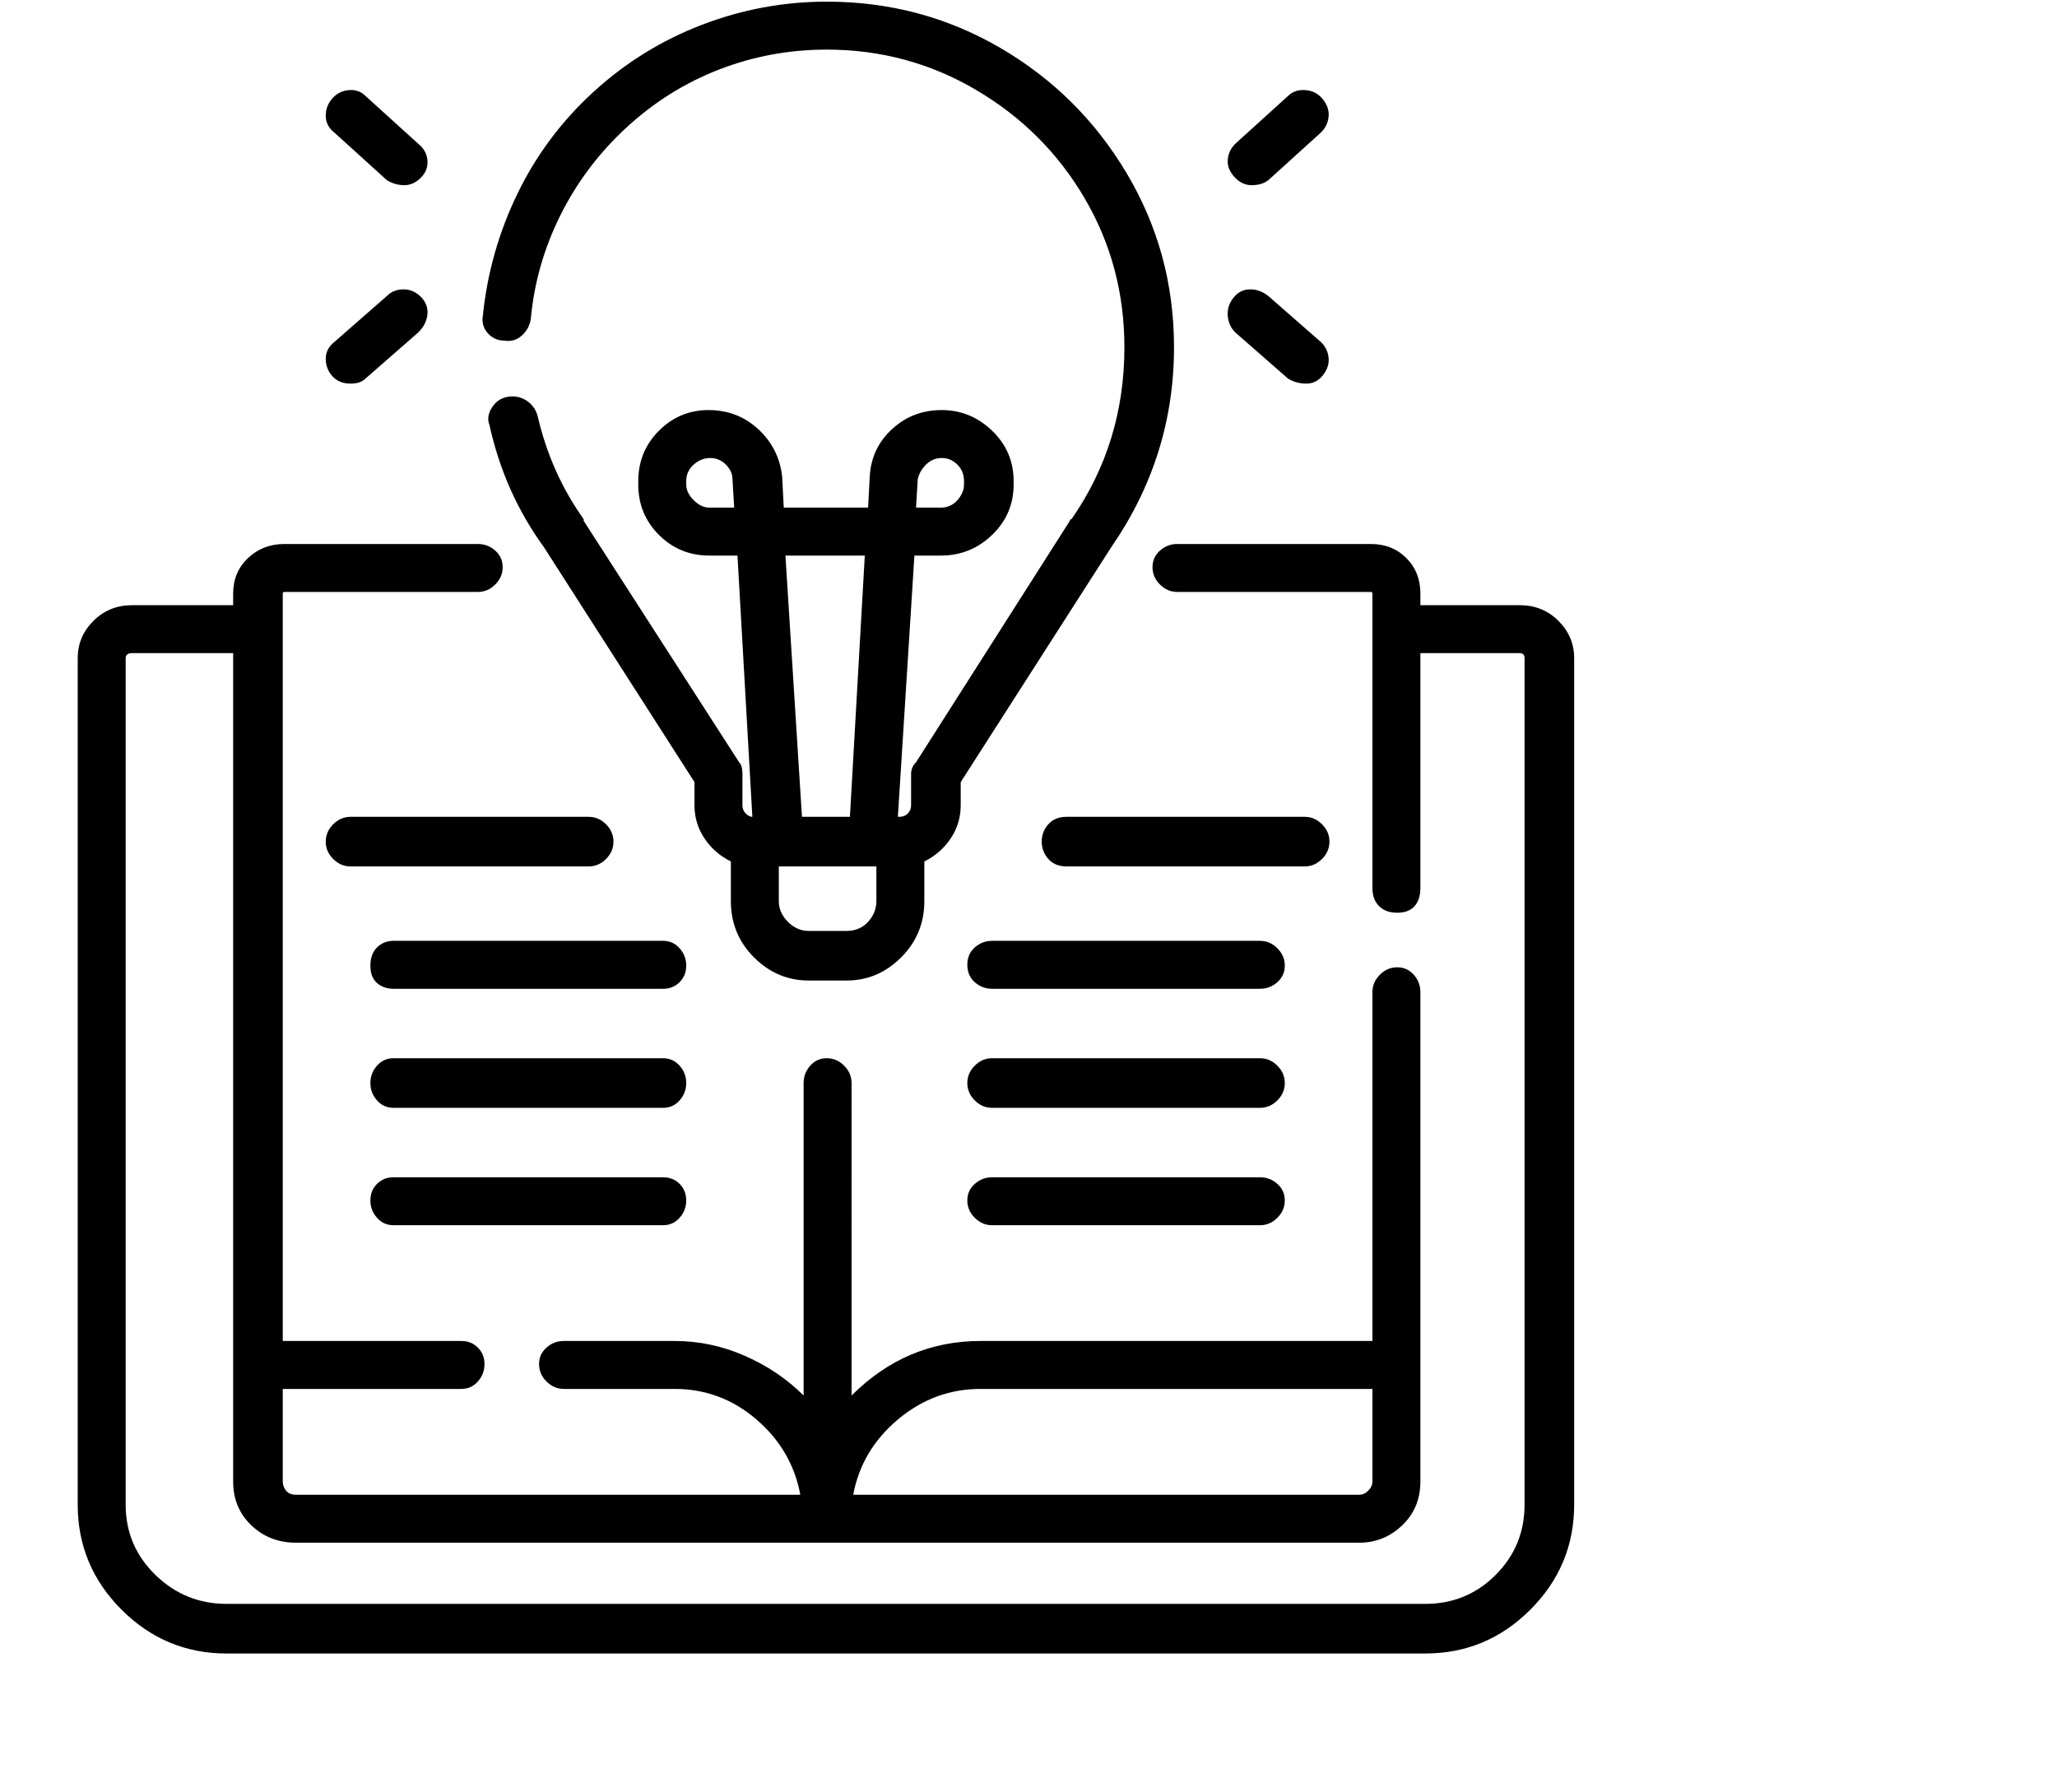<svg viewBox="0 0 1244 1083.753" xmlns="http://www.w3.org/2000/svg"><path d="M919 366h-60v-7q0-13-8.5-21.5T829 329H712q-6 0-10.5 4t-4.5 10q0 6 4.5 10.5T712 358h117q1 0 1 1v178q0 7 4 11t11 4q7 0 10.5-4t3.5-11V395h60q3 0 3 3v512q0 25-17.5 42.5T862 970H137q-25 0-43-17.5T76 910V398q0-3 4-3h61v501q0 16 11 26.5t27 10.5h643q15 0 26-10.5t11-26.5V600q0-6-4-10.5t-10-4.5q-6 0-10.5 4.5T830 600v211H593q-45 0-78 33V655q0-6-4.5-10.5T500 640q-6 0-10 4.5t-4 10.5v189q-15-15-35.5-24t-42.5-9h-67q-6 0-10.5 4t-4.5 10q0 6 4.5 10.5T341 840h67q28 0 49.5 18.5T484 904H179q-4 0-6-2.5t-2-5.5v-56h108q6 0 10-4.5t4-10.5q0-6-4-10t-10-4H171V359q0-1 1-1h117q6 0 10.5-4.5T304 343q0-6-4.5-10t-10.5-4H172q-13 0-22 8.5t-9 21.5v7H80q-14 0-23.5 9.5T47 398v512q0 37 26.5 63.5T137 1000h725q37 0 63.5-26.5T952 910V398q0-13-9.5-22.5T919 366zM593 840h237v56q0 3-2.5 5.5T822 904H516q5-27 27-45.5t50-18.5zM305 206q6 1 10.5-3t5.5-10q3-33 18-63t40-53q25-23 56-35t65-12q49 0 90.5 24.5T656 120q24 41 24 90 0 58-32 104-1 0-1 1l-93 146q-3 3-3 7v19q0 3-2 5t-5 2h-1l10-158h16q18 0 31-12.5t13-30.5v-2q0-18-13-30.5T569.5 248q-17.5 0-30 11.5T526 288l-1 19h-51l-1-19q-2-17-14.5-28.5t-30-11.5q-17.5 0-30 12.5T386 291v2q0 18 12.5 30.5T429 336h17l9 158q-2 0-4-2t-2-5v-19q0-5-2-7l-94-146v-1q-20-28-28-63-2-6-7-9t-11-2q-6 1-9.5 6.5T296 257q9 41 33 74l91 142v14q0 11 6 20t16 14v24q0 20 14 34t33 14h23q19 0 33-14t14-34v-24q10-5 16-14t6-20v-14l91-142q38-55 38-121 0-57-28.5-105T605 29Q557 1 500 1q-39 0-75.5 14T359 55.5Q330 82 313 117t-21 74q-1 6 3 10.5t10 4.5zm250 84q1-5 5-9t9.5-4q5.5 0 9.5 4t4 10v2q0 5-4 9.5t-10 4.5h-15l1-17zm-126 17q-5 0-9.5-4.5T415 293v-2q0-6 4.5-10t10-4q5.5 0 9.5 4t4 9l1 17h-15zm94 29l-9 158h-29l-10-158h48zm7 209q0 7-5 12.5t-13 5.5h-23q-7 0-12.5-5.5T471 545v-21h59v21zm227-433q6 0 10-3l32-29q4-4 4.5-9.5T800 60q-4-5-10.5-5.5T779 58l-32 29q-4 4-4.5 9.5t4 10.5q4.5 5 10.5 5zm-10 89l32 28q5 3 11 3t10-5q4-5 3.5-10.5T799 207l-32-28q-5-4-11-4t-10 5q-4 5-3.5 11t4.5 10zM202 80l32 29q5 3 10.5 3t10-4.5q4.5-4.5 4-10.5T253 87l-32-29q-4-4-10-3.5t-10 5q-4 4.5-4 10.5t5 10zm10 152q6 0 9-3l32-28q5-5 5.5-11t-4-10.5Q250 175 244 175t-10 4l-32 28q-5 4-5 10t4 10.5q4 4.5 11 4.5zm159 277q0-6-4.5-10.5T356 494H212q-6 0-10.5 4.5T197 509q0 6 4.5 10.5T212 524h144q6 0 10.5-4.5T371 509zm30 60H238q-6 0-10 4t-4 11q0 7 4 10.5t10 3.5h163q6 0 10-4t4-10q0-6-4-10.5t-10-4.5zm0 71H238q-6 0-10 4.5t-4 10.5q0 6 4 10.5t10 4.5h163q6 0 10-4.5t4-10.5q0-6-4-10.5t-10-4.5zm0 72H238q-6 0-10 4t-4 10q0 6 4 10.5t10 4.5h163q6 0 10-4.5t4-10.5q0-6-4-10t-10-4zm403-203q0-6-4.5-10.5T789 494H645q-7 0-11 4.5t-4 10.5q0 6 4 10.5t11 4.5h144q6 0 10.5-4.5T804 509zm-42 60H600q-6 0-10.5 4t-4.5 10.5q0 6.5 4.5 10.5t10.5 4h162q6 0 10.5-4t4.5-10q0-6-4.5-10.5T762 569zm0 71H600q-6 0-10.5 4.5T585 655q0 6 4.5 10.5T600 670h162q6 0 10.5-4.5T777 655q0-6-4.5-10.5T762 640zm0 72H600q-6 0-10.5 4t-4.5 10q0 6 4.5 10.5T600 741h162q6 0 10.5-4.5T777 726q0-6-4.5-10t-10.5-4z"/></svg>